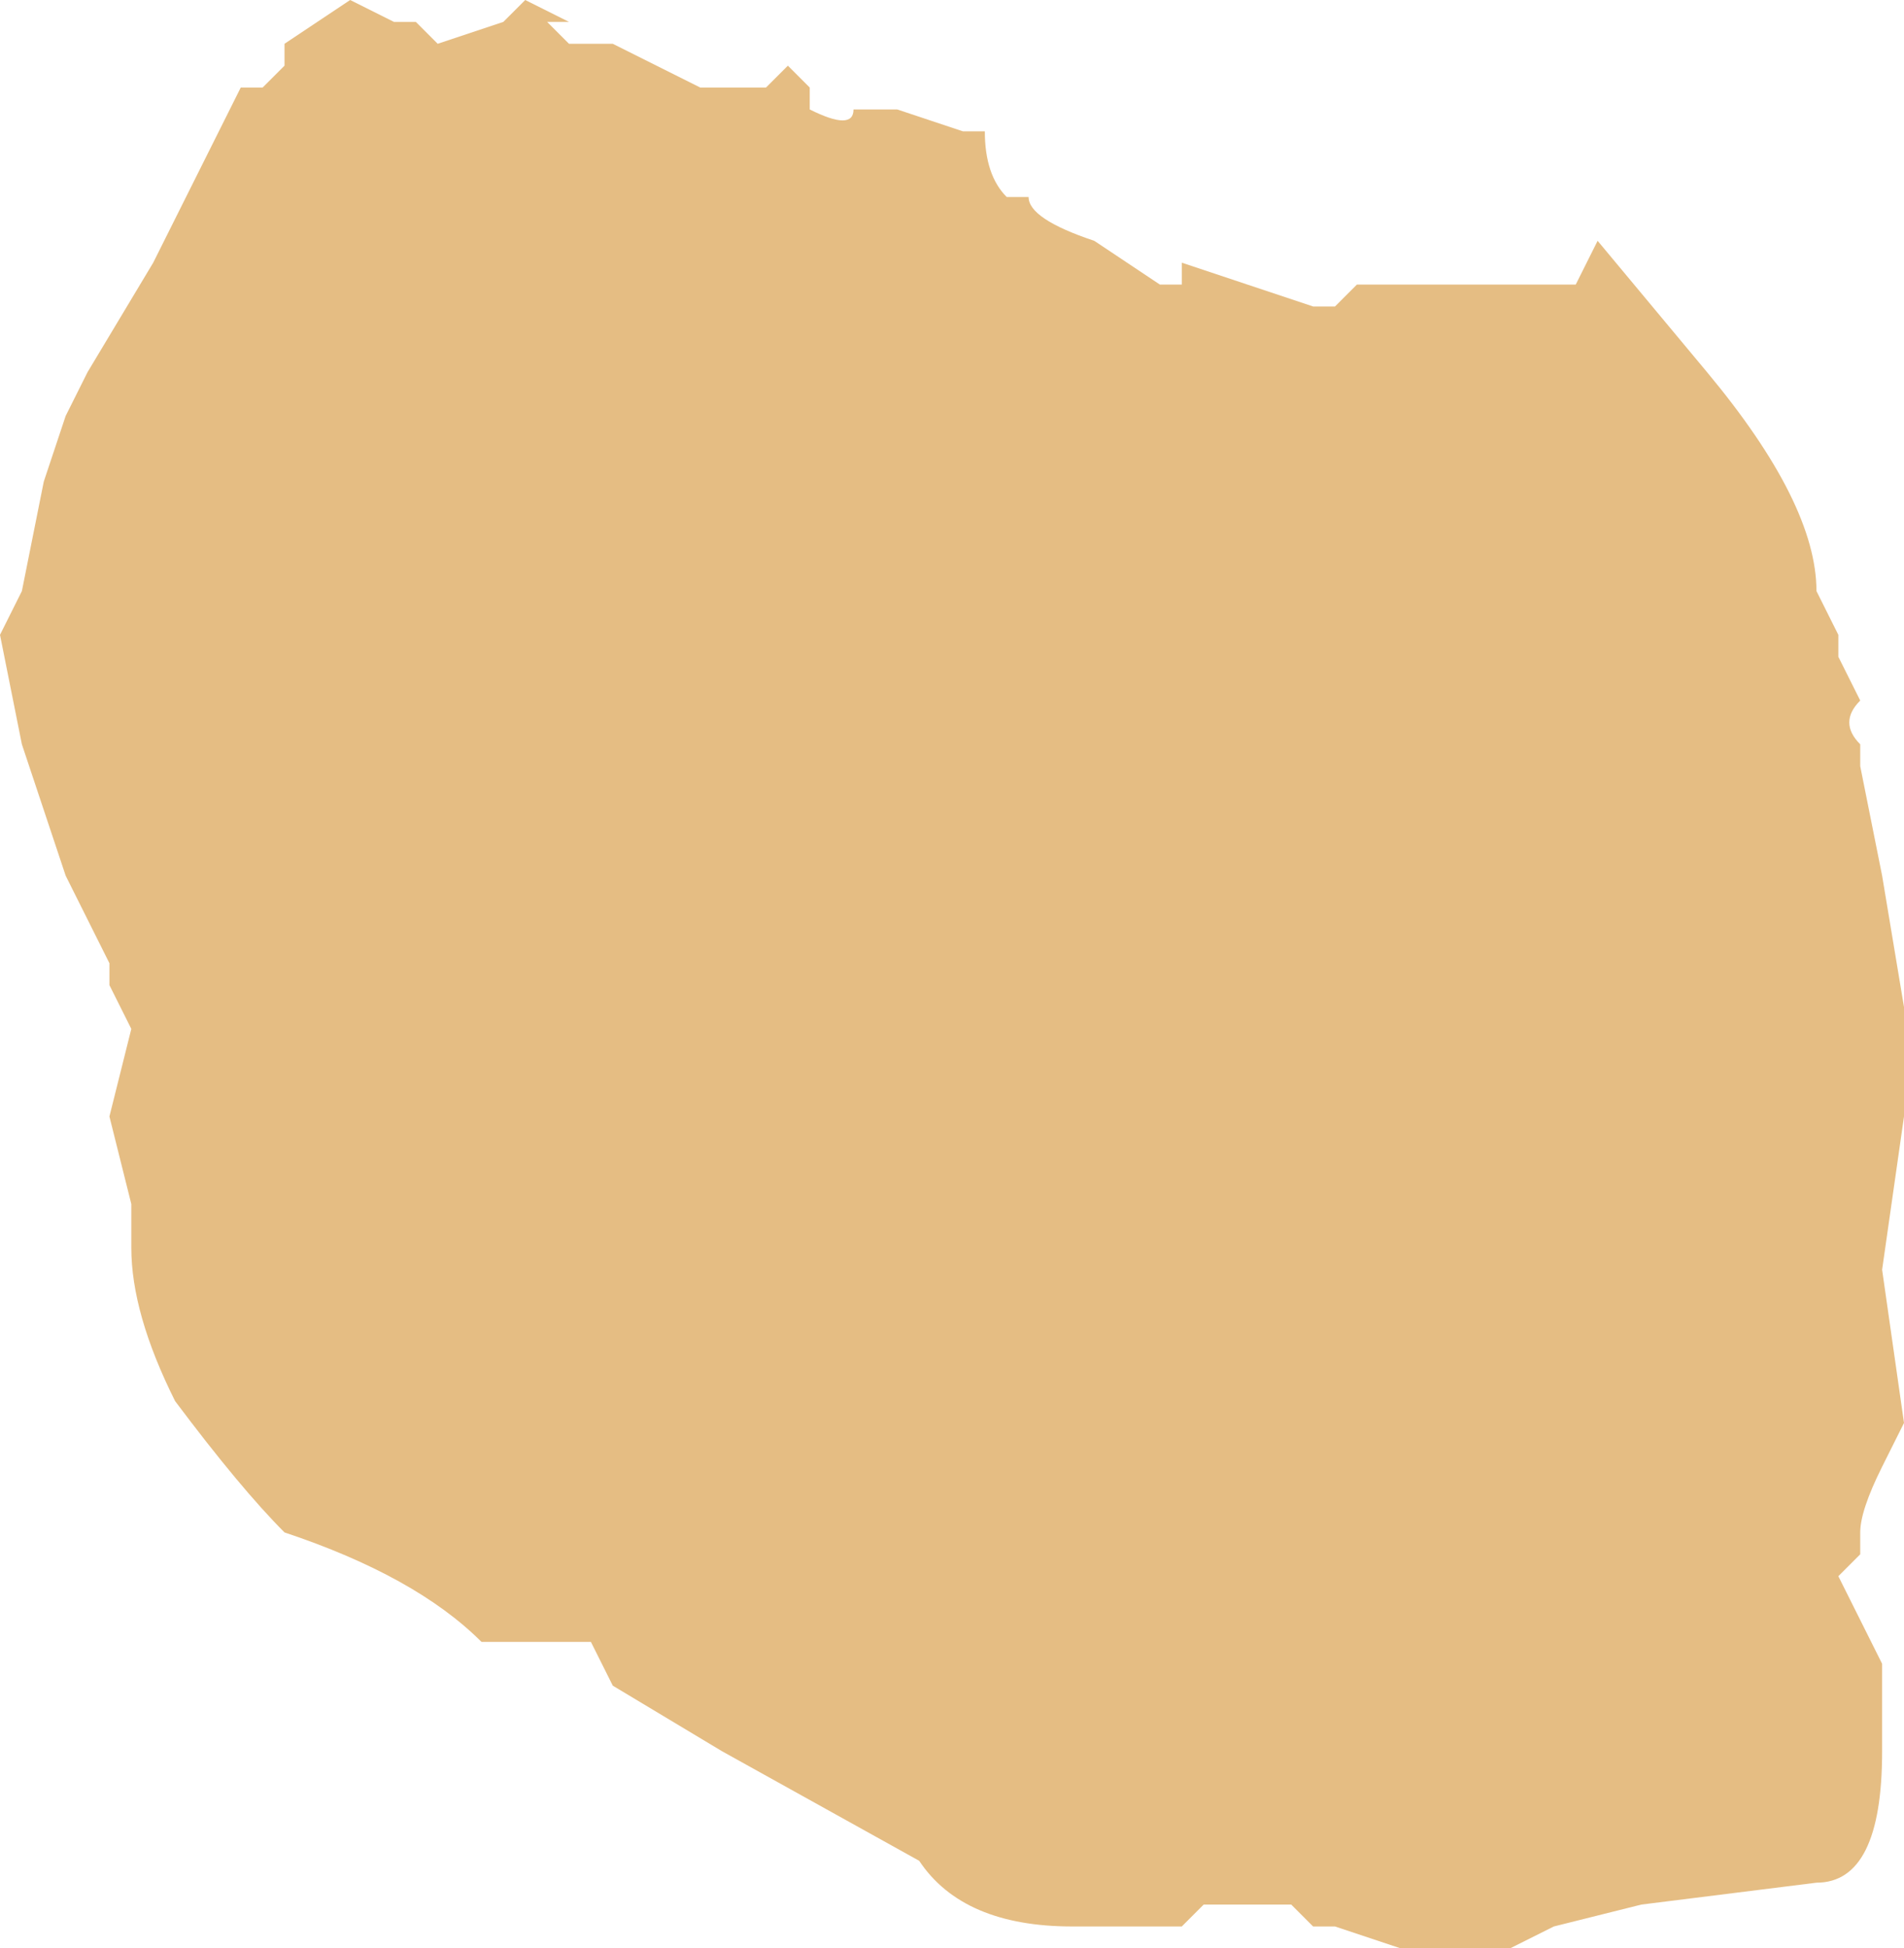 <?xml version="1.0" encoding="UTF-8" standalone="no"?>
<svg xmlns:xlink="http://www.w3.org/1999/xlink" height="4.45px" width="4.35px" xmlns="http://www.w3.org/2000/svg">
  <g transform="matrix(1.0, 0.0, 0.0, 1.0, 1.95, 1.95)">
    <path d="M1.1 -1.25 L1.15 -1.3 1.25 -1.3 1.4 -1.3 1.6 -1.3 1.65 -1.3 1.7 -1.4 1.95 -1.1 Q2.2 -0.8 2.2 -0.6 L2.25 -0.5 2.25 -0.45 2.3 -0.35 Q2.25 -0.3 2.3 -0.25 L2.3 -0.2 2.35 0.05 2.4 0.35 2.4 0.6 2.35 0.95 2.4 1.3 2.35 1.4 Q2.3 1.5 2.3 1.55 L2.3 1.6 2.25 1.65 2.3 1.75 2.35 1.85 2.35 2.05 Q2.35 2.35 2.2 2.35 L1.8 2.4 1.6 2.45 1.5 2.5 1.25 2.5 1.1 2.45 1.05 2.45 1.0 2.4 0.95 2.4 0.8 2.4 0.75 2.45 0.5 2.45 Q0.25 2.45 0.15 2.3 L-0.3 2.05 -0.55 1.9 -0.6 1.8 -0.85 1.8 Q-1.0 1.65 -1.3 1.55 -1.4 1.45 -1.55 1.25 -1.65 1.05 -1.65 0.9 L-1.65 0.8 -1.7 0.6 -1.65 0.4 -1.7 0.3 -1.7 0.25 -1.8 0.05 -1.9 -0.25 -1.95 -0.5 -1.9 -0.6 -1.85 -0.85 -1.8 -1.0 -1.75 -1.1 -1.6 -1.35 -1.4 -1.75 -1.35 -1.75 -1.3 -1.8 -1.3 -1.85 -1.15 -1.95 -1.05 -1.9 -1.0 -1.9 -0.95 -1.85 -0.8 -1.9 -0.8 -1.9 -0.75 -1.95 -0.65 -1.9 -0.7 -1.9 -0.65 -1.85 -0.6 -1.85 -0.6 -1.85 -0.55 -1.85 -0.35 -1.75 Q-0.3 -1.75 -0.3 -1.75 L-0.3 -1.75 -0.2 -1.75 -0.15 -1.8 -0.1 -1.75 -0.1 -1.7 Q0.0 -1.65 0.0 -1.7 L0.05 -1.7 Q0.05 -1.7 0.1 -1.7 L0.25 -1.65 0.3 -1.65 Q0.3 -1.55 0.35 -1.5 L0.4 -1.5 Q0.4 -1.45 0.55 -1.4 L0.7 -1.3 0.75 -1.3 0.75 -1.35 1.05 -1.25 1.1 -1.25" fill="#e5bd83" fill-rule="evenodd" stroke="none"/>
  </g>
</svg>

